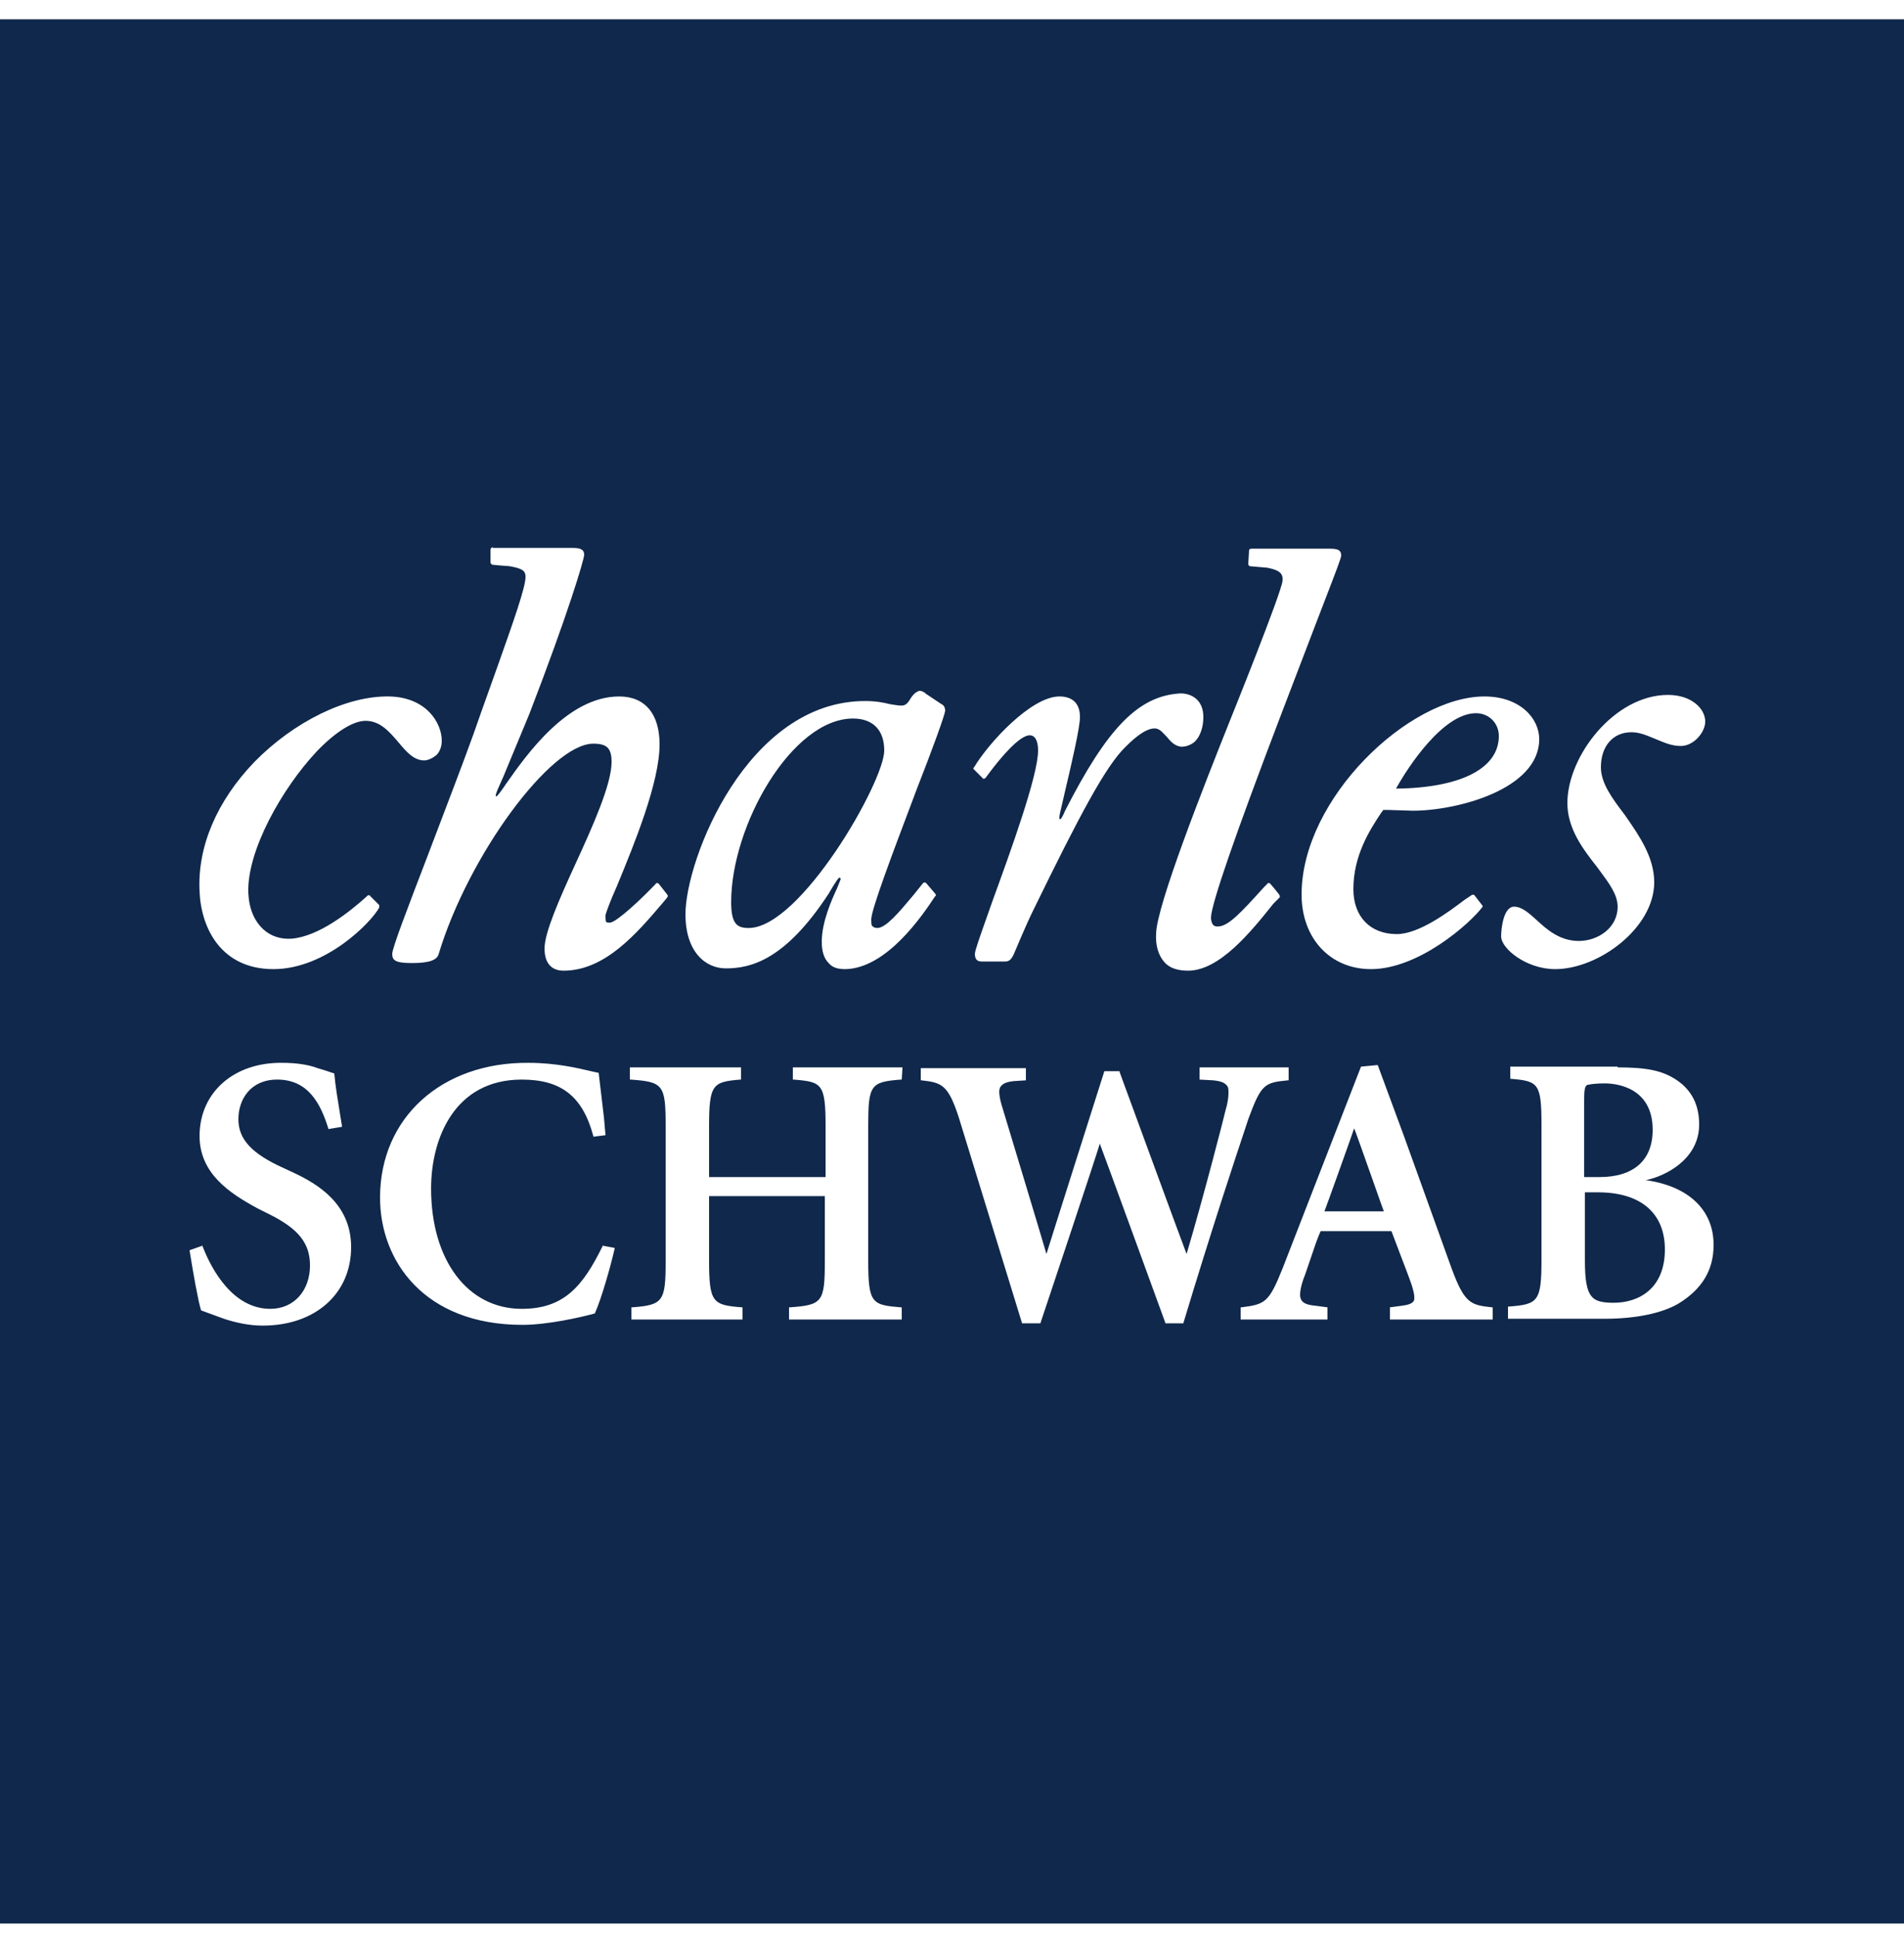 <svg width="58" height="59" viewBox="0 0 58 59" fill="none" xmlns="http://www.w3.org/2000/svg">
  <title>Charles Schwab logo</title>
  <path d="M22.806 28.265C22.458 28.265 22.273 28.149 22.273 27.477C22.273 25.133 24.128 21.885 25.985 21.885C26.588 21.885 26.936 22.233 26.936 22.86C26.936 23.811 24.384 28.265 22.806 28.265Z" fill="#10284B" />
  <path d="M42.526 24.02C42.897 23.347 43.965 21.723 44.962 21.723C45.356 21.723 45.658 22.025 45.658 22.419C45.658 23.393 44.521 23.997 42.526 24.02Z" fill="#10284B" />
  <path d="M40.345 36.896C40.368 36.849 41.25 34.39 41.25 34.367C41.264 34.381 41.576 35.264 41.83 35.983C42.001 36.468 42.145 36.877 42.155 36.896H40.345Z" fill="#10284B" />
  <path d="M48.721 35.852H48.257V33.555C48.257 33.3 48.257 33.091 48.349 33.045C48.354 33.045 48.363 33.043 48.378 33.04C48.437 33.028 48.586 32.998 48.883 32.998C49.231 32.998 50.344 33.114 50.344 34.413C50.344 35.341 49.764 35.852 48.721 35.852Z" fill="#10284B" />
  <path d="M48.28 38.381V36.316H48.674C49.973 36.316 50.716 36.942 50.716 38.056C50.716 39.262 49.904 39.68 49.161 39.68C48.813 39.68 48.628 39.633 48.512 39.517C48.326 39.332 48.28 38.961 48.28 38.381Z" fill="#10284B" />
  <path fill-rule="evenodd" clip-rule="evenodd" d="M-6.10352e-05 0.588H58V58.588H-6.10352e-05V0.588ZM47.375 29.518C48.697 29.518 50.391 28.265 50.391 26.873C50.391 26.113 49.938 25.461 49.532 24.874C49.516 24.852 49.501 24.831 49.486 24.809C49.115 24.321 48.767 23.857 48.767 23.37C48.767 22.721 49.138 22.303 49.695 22.303C49.932 22.303 50.136 22.387 50.335 22.47C50.369 22.484 50.403 22.498 50.437 22.512C50.469 22.525 50.501 22.538 50.534 22.551C50.735 22.634 50.943 22.721 51.203 22.721C51.597 22.721 51.945 22.303 51.945 21.978C51.945 21.584 51.528 21.166 50.809 21.166C49.184 21.166 47.746 23.022 47.746 24.461C47.746 25.249 48.233 25.876 48.651 26.409C48.678 26.446 48.704 26.481 48.73 26.516C49.023 26.911 49.277 27.254 49.277 27.616C49.277 28.265 48.674 28.66 48.094 28.66C47.514 28.66 47.12 28.312 46.795 28.01C46.563 27.801 46.354 27.616 46.122 27.616C45.797 27.616 45.728 28.289 45.728 28.521C45.728 28.892 46.493 29.518 47.375 29.518ZM14.941 16.735C14.941 16.712 14.988 16.665 15.011 16.665V16.689H17.447C17.633 16.689 17.795 16.712 17.795 16.897C17.795 17.037 17.308 18.684 16.125 21.746C15.89 22.318 15.702 22.769 15.554 23.123C15.468 23.33 15.396 23.503 15.336 23.649C15.305 23.72 15.276 23.784 15.25 23.842C15.142 24.086 15.085 24.214 15.104 24.252H15.127C15.15 24.252 15.289 24.066 15.428 23.857L15.431 23.853C16.036 22.993 17.287 21.213 18.862 21.213C19.651 21.213 20.092 21.746 20.092 22.674C20.092 23.835 19.31 25.734 18.82 26.922L18.793 26.989C18.584 27.453 18.468 27.778 18.445 27.871C18.445 27.987 18.445 28.057 18.468 28.08C18.491 28.103 18.514 28.103 18.584 28.103C18.793 28.08 19.535 27.384 19.976 26.92C19.976 26.897 19.999 26.897 20.022 26.897C20.045 26.897 20.069 26.92 20.069 26.92L20.324 27.245L20.347 27.291L20.324 27.337L20.208 27.477L20.187 27.502C19.401 28.425 18.433 29.565 17.169 29.565C16.797 29.565 16.588 29.333 16.588 28.892C16.588 28.405 17.029 27.407 17.517 26.34C18.073 25.133 18.63 23.881 18.63 23.208C18.63 22.79 18.491 22.651 18.073 22.651C16.774 22.651 14.268 26.061 13.364 29.054C13.317 29.24 13.085 29.333 12.552 29.333C12.065 29.333 11.948 29.263 11.948 29.054C11.948 28.876 12.418 27.654 13.029 26.061C13.055 25.992 13.082 25.923 13.108 25.853C13.245 25.49 13.388 25.115 13.532 24.738C13.948 23.645 14.37 22.539 14.663 21.677L15.127 20.377L15.137 20.35C15.642 18.926 16.009 17.893 16.009 17.57C16.009 17.385 15.916 17.315 15.521 17.245L15.22 17.222L14.988 17.199C14.964 17.176 14.941 17.153 14.941 17.129V16.735ZM11.554 27.569V27.639C11.322 28.08 9.93 29.518 8.329 29.518C6.752 29.518 6.125 28.289 6.079 27.152C6.009 25.783 6.612 24.391 7.749 23.208C8.956 21.978 10.556 21.189 11.856 21.213C12.992 21.236 13.457 22.025 13.457 22.558C13.457 22.721 13.41 22.883 13.294 22.999C13.178 23.092 13.039 23.161 12.923 23.161C12.598 23.161 12.366 22.883 12.134 22.605C11.856 22.28 11.577 21.955 11.136 21.955C10.765 21.955 10.232 22.28 9.652 22.883C8.584 24.02 7.517 25.922 7.564 27.198C7.587 27.685 7.749 28.057 8.028 28.312C8.26 28.521 8.561 28.613 8.886 28.59C9.721 28.521 10.672 27.755 11.16 27.314L11.183 27.291C11.196 27.278 11.202 27.272 11.209 27.27C11.214 27.268 11.219 27.268 11.229 27.268C11.252 27.268 11.276 27.268 11.276 27.291L11.554 27.569ZM32.295 24.948C32.318 24.971 32.411 24.785 32.434 24.716C33.733 22.164 34.684 21.189 35.961 21.12C36.285 21.12 36.657 21.305 36.657 21.839C36.657 22.141 36.564 22.442 36.378 22.605C36.262 22.697 36.123 22.744 35.984 22.744C35.775 22.721 35.659 22.581 35.543 22.442C35.522 22.421 35.501 22.399 35.481 22.377C35.39 22.28 35.304 22.187 35.172 22.187C34.963 22.187 34.684 22.349 34.29 22.744C33.687 23.324 32.898 24.809 31.483 27.709C31.274 28.126 30.926 28.961 30.926 28.961C30.833 29.193 30.764 29.286 30.625 29.286H29.905C29.766 29.286 29.697 29.217 29.697 29.054C29.697 28.961 29.846 28.539 30.061 27.932C30.114 27.783 30.171 27.623 30.23 27.453C30.787 25.922 31.622 23.625 31.622 22.86C31.622 22.558 31.529 22.396 31.367 22.396C31.042 22.396 30.439 23.138 30.16 23.509L30.021 23.695C30.021 23.695 29.998 23.718 29.975 23.718C29.952 23.718 29.928 23.718 29.928 23.695L29.673 23.44C29.66 23.427 29.654 23.421 29.652 23.414C29.65 23.409 29.65 23.403 29.65 23.393L29.673 23.37C30.114 22.628 31.413 21.213 32.272 21.213C32.666 21.213 32.898 21.421 32.898 21.839C32.898 22.164 32.643 23.254 32.457 24.043C32.422 24.203 32.386 24.352 32.356 24.479C32.307 24.686 32.272 24.835 32.272 24.878V24.948H32.295ZM28.165 21.097C28.096 21.05 28.026 21.027 27.98 21.05C27.864 21.097 27.794 21.189 27.748 21.259C27.678 21.375 27.608 21.491 27.469 21.491C27.37 21.491 27.271 21.474 27.158 21.455C27.138 21.451 27.118 21.448 27.098 21.445C26.913 21.398 26.68 21.352 26.356 21.352C22.76 21.352 20.881 26.177 20.881 27.848C20.881 28.985 21.484 29.495 22.11 29.495C22.876 29.495 23.92 29.24 25.242 27.221C25.242 27.221 25.52 26.734 25.567 26.734H25.59C25.613 26.757 25.613 26.781 25.59 26.827L25.497 27.059C25.335 27.407 25.033 28.08 25.033 28.683C25.033 28.985 25.103 29.193 25.242 29.333C25.358 29.472 25.52 29.518 25.753 29.518C27.005 29.495 28.096 27.894 28.49 27.291C28.49 27.314 28.513 27.268 28.513 27.268L28.49 27.221L28.212 26.897C28.189 26.873 28.142 26.873 28.119 26.897L27.84 27.245C27.813 27.277 27.785 27.31 27.757 27.344C27.402 27.768 26.985 28.265 26.727 28.265C26.657 28.265 26.611 28.242 26.588 28.219C26.541 28.196 26.541 28.126 26.541 27.987C26.562 27.651 27.192 25.983 27.759 24.482C27.818 24.326 27.876 24.171 27.933 24.02C28.397 22.837 28.768 21.816 28.792 21.653C28.792 21.63 28.792 21.491 28.676 21.445L28.189 21.12C28.189 21.097 28.165 21.097 28.165 21.097ZM45.217 21.213C42.92 21.213 39.649 24.321 39.649 27.245C39.649 28.59 40.531 29.518 41.761 29.518C43.222 29.518 44.776 28.126 45.148 27.639C45.171 27.616 45.171 27.593 45.148 27.569L44.916 27.268C44.892 27.245 44.846 27.245 44.823 27.268L44.614 27.407C44.127 27.778 43.222 28.451 42.549 28.451C41.737 28.451 41.227 27.917 41.227 27.082C41.227 26.061 41.714 25.296 42.085 24.739C42.085 24.739 42.132 24.693 42.132 24.669H42.271L43.036 24.693C44.382 24.693 46.888 24.043 46.888 22.512C46.888 21.885 46.308 21.213 45.217 21.213ZM38.977 27.268C38.977 27.268 39 27.314 38.977 27.337L38.791 27.523L38.773 27.546C38.123 28.358 37.158 29.565 36.193 29.565C35.891 29.565 35.636 29.495 35.473 29.309C35.288 29.101 35.195 28.799 35.218 28.428C35.241 27.569 36.657 23.973 37.492 21.885C37.492 21.885 39.046 18.034 39.069 17.686C39.093 17.454 38.953 17.361 38.605 17.292L38.072 17.245C38.048 17.245 38.025 17.199 38.025 17.176L38.048 16.781C38.048 16.735 38.072 16.712 38.118 16.712H40.531C40.67 16.712 40.763 16.735 40.809 16.781C40.833 16.805 40.856 16.851 40.856 16.921C40.856 16.993 40.687 17.431 40.36 18.279C40.267 18.52 40.162 18.794 40.044 19.101L39.023 21.769C37.608 25.481 36.912 27.5 36.889 27.941C36.889 28.033 36.912 28.126 36.958 28.173C37.005 28.219 37.051 28.219 37.097 28.219C37.416 28.219 37.802 27.795 38.473 27.056L38.513 27.013L38.605 26.92C38.605 26.897 38.629 26.897 38.652 26.897C38.661 26.897 38.667 26.897 38.672 26.898C38.679 26.901 38.685 26.907 38.698 26.92C38.698 26.92 38.977 27.245 38.977 27.268ZM7.842 36.803C6.984 36.339 6.079 35.736 6.079 34.599C6.079 33.277 7.123 32.349 8.608 32.372C8.979 32.372 9.373 32.418 9.675 32.534L9.907 32.604L10.185 32.697V32.72C10.222 33.104 10.287 33.503 10.359 33.938C10.378 34.055 10.398 34.175 10.417 34.297V34.321L10 34.39V34.367C9.768 33.625 9.396 32.882 8.445 32.882C7.633 32.882 7.262 33.485 7.262 34.089C7.262 34.692 7.656 35.133 8.631 35.573L8.932 35.713C9.675 36.061 10.696 36.664 10.696 37.986C10.696 39.401 9.605 40.376 8.004 40.376C7.587 40.376 7.169 40.283 6.821 40.167L6.311 39.981L6.125 39.912C6.032 39.61 5.893 38.821 5.777 38.102V38.079L6.172 37.94V37.963C6.45 38.682 7.1 39.865 8.236 39.865C8.956 39.865 9.443 39.309 9.443 38.543C9.443 37.87 9.095 37.429 8.213 36.989L7.842 36.803ZM15.916 40.353C12.923 40.353 11.577 38.404 11.577 36.478C11.577 34.042 13.457 32.349 16.101 32.372C16.92 32.372 17.583 32.528 17.98 32.621L18.004 32.627L18.212 32.673H18.236L18.398 34.042L18.445 34.576L18.073 34.622V34.599C17.748 33.393 17.099 32.882 15.893 32.882C13.851 32.882 13.132 34.669 13.132 36.2C13.132 38.381 14.245 39.865 15.893 39.865C17.169 39.865 17.748 39.193 18.352 37.963V37.94L18.723 38.009V38.033C18.607 38.543 18.328 39.541 18.12 40.005C17.702 40.121 16.681 40.353 15.916 40.353ZM24.152 32.511H27.492L27.469 32.882H27.446C26.518 32.952 26.448 33.045 26.448 34.297V38.404C26.448 39.703 26.564 39.749 27.446 39.819H27.469V40.19H24.036V39.819H24.059C25.056 39.749 25.126 39.657 25.126 38.404V36.432H21.6V38.404C21.6 39.68 21.716 39.749 22.597 39.819H22.62V40.19H19.233V39.819H19.256C20.208 39.749 20.277 39.633 20.277 38.404V34.297C20.277 33.045 20.208 32.952 19.21 32.882H19.187V32.511H22.574V32.882H22.551C21.716 32.952 21.6 33.021 21.6 34.297V35.852H25.149V34.297C25.149 32.998 25.033 32.952 24.175 32.882H24.152V32.511ZM36.541 32.511H39.255V32.905H39.232C38.513 32.975 38.42 33.021 38.025 34.089C38.025 34.093 37.988 34.204 37.92 34.408C37.656 35.2 36.921 37.404 36.053 40.283V40.306H35.496V40.283C35.496 40.283 33.594 35.063 33.501 34.831C33.501 34.901 31.692 40.306 31.692 40.306H31.135L29.209 34.042C28.884 33.045 28.699 32.975 28.073 32.905H28.049V32.534H31.251V32.905L30.88 32.929C30.671 32.952 30.555 32.998 30.485 33.091C30.462 33.114 30.439 33.184 30.439 33.253C30.439 33.346 30.462 33.485 30.509 33.648C30.509 33.648 31.808 37.94 31.877 38.195C31.901 38.102 33.641 32.627 33.641 32.627H34.105V32.65C34.105 32.65 36.053 37.963 36.146 38.195C36.657 36.478 37.306 33.949 37.329 33.833C37.399 33.601 37.422 33.416 37.422 33.3C37.422 33.184 37.422 33.114 37.376 33.068C37.306 32.975 37.19 32.929 36.958 32.905L36.541 32.882V32.511ZM45.449 39.819C44.8 39.749 44.614 39.703 44.22 38.636L42.758 34.576L41.969 32.441H41.946L41.459 32.488L39.069 38.636C38.652 39.68 38.536 39.726 37.816 39.819H37.793V40.19H40.438V39.819L40.09 39.773C39.835 39.749 39.719 39.703 39.649 39.61C39.626 39.564 39.603 39.517 39.603 39.448C39.603 39.332 39.626 39.193 39.696 38.984L39.765 38.798C39.814 38.659 39.863 38.514 39.911 38.371C40.023 38.035 40.132 37.71 40.229 37.499H42.387C42.481 37.752 42.582 38.017 42.677 38.265C42.818 38.631 42.944 38.962 43.013 39.169C43.06 39.332 43.083 39.425 43.083 39.517C43.083 39.564 43.083 39.61 43.06 39.633C43.013 39.703 42.897 39.749 42.688 39.773L42.34 39.819V40.19H45.472V39.819H45.449ZM51.087 32.905C50.646 32.604 50.159 32.511 49.277 32.511V32.488H46.006V32.859H46.029C46.864 32.929 46.957 32.998 46.957 34.274V38.381C46.957 39.657 46.841 39.726 45.96 39.796H45.937V40.167H48.883C49.811 40.167 50.623 40.005 51.133 39.703C51.852 39.262 52.2 38.682 52.2 37.917C52.2 36.849 51.435 36.13 50.136 35.945C50.716 35.829 51.76 35.318 51.76 34.251C51.76 33.648 51.528 33.207 51.087 32.905Z" fill="#10284B" />
</svg>
